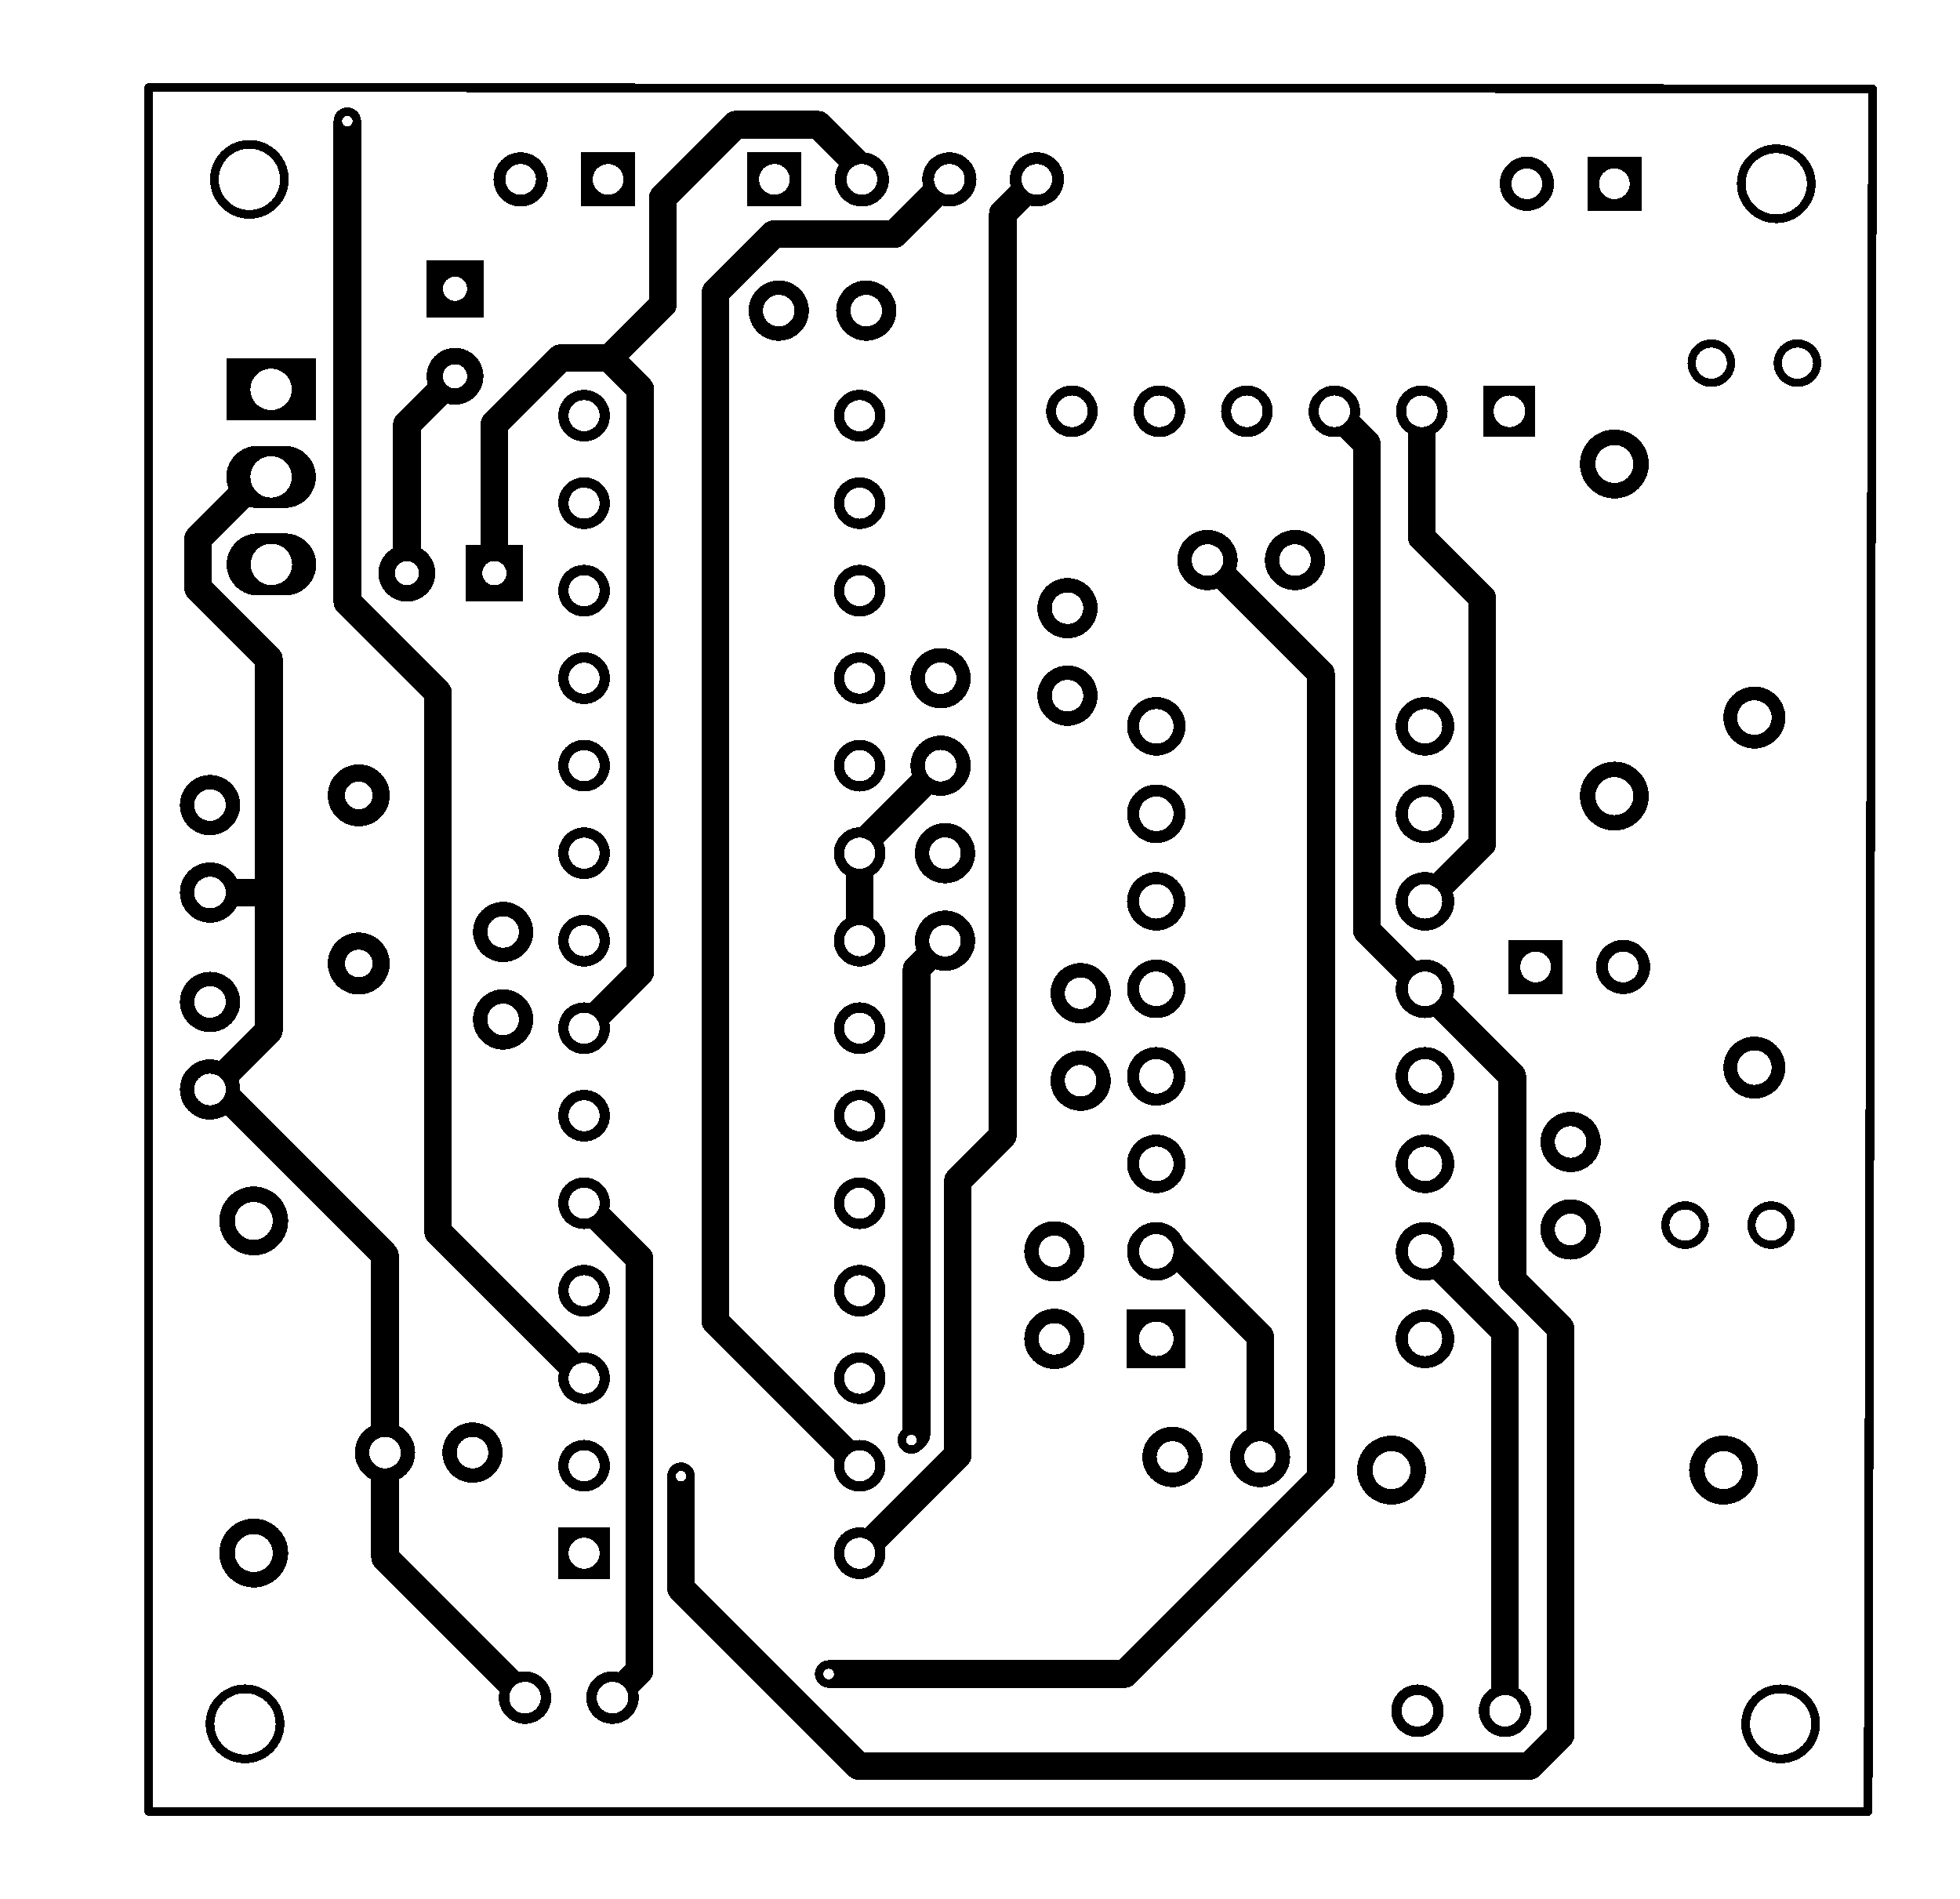 <svg xmlns="http://www.w3.org/2000/svg" xmlns:xlink="http://www.w3.org/1999/xlink" width="56.896mm" height="55.118mm" viewBox="4010 3176 224 217"><title></title><style type="text/css">
*[layerid="1"] {stroke:#000000;fill:#000000;}
*[layerid="2"] {stroke:#000000;fill:#000000;}
*[layerid="3"] {stroke:#000000;fill:#000000;}
*[layerid="4"] {stroke:#000000;fill:#000000;}
*[layerid="5"] {stroke:#000000;fill:#000000;}
*[layerid="6"] {stroke:#000000;fill:#000000;}
*[layerid="7"] {stroke:#000000;fill:#000000;}
*[layerid="8"] {stroke:#000000;fill:#000000;}
*[layerid="9"] {stroke:#000000;fill:#000000;}
*[layerid="10"] {stroke:#000000;fill:#000000;}
*[layerid="11"] {stroke:#000000;fill:#000000;}
*[layerid="12"] {stroke:#000000;fill:#000000;}
*[layerid="13"] {stroke:#000000;fill:#000000;}
*[layerid="14"] {stroke:#000000;fill:#000000;}
*[layerid="15"] {stroke:#000000;fill:#000000;}
*[layerid="19"] {stroke:#000000;fill:#000000;}
*[layerid="21"] {stroke:#000000;fill:#000000;}
*[layerid="22"] {stroke:#000000;fill:#000000;}
*[layerid="23"] {stroke:#000000;fill:#000000;}
*[layerid="24"] {stroke:#000000;fill:#000000;}
*[layerid="25"] {stroke:#000000;fill:#000000;}
*[layerid="26"] {stroke:#000000;fill:#000000;}
*[layerid="27"] {stroke:#000000;fill:#000000;}
*[layerid="28"] {stroke:#000000;fill:#000000;}
*[layerid="29"] {stroke:#000000;fill:#000000;}
*[layerid="30"] {stroke:#000000;fill:#000000;}
*[layerid="31"] {stroke:#000000;fill:#000000;}
*[layerid="32"] {stroke:#000000;fill:#000000;}
*[layerid="33"] {stroke:#000000;fill:#000000;}
*[layerid="34"] {stroke:#000000;fill:#000000;}
*[layerid="35"] {stroke:#000000;fill:#000000;}
*[layerid="36"] {stroke:#000000;fill:#000000;}
*[layerid="37"] {stroke:#000000;fill:#000000;}
*[layerid="38"] {stroke:#000000;fill:#000000;}
*[layerid="39"] {stroke:#000000;fill:#000000;}
*[layerid="40"] {stroke:#000000;fill:#000000;}
*[layerid="41"] {stroke:#000000;fill:#000000;}
*[layerid="42"] {stroke:#000000;fill:#000000;}
*[layerid="43"] {stroke:#000000;fill:#000000;}
*[layerid="44"] {stroke:#000000;fill:#000000;}
*[layerid="45"] {stroke:#000000;fill:#000000;}
*[layerid="46"] {stroke:#000000;fill:#000000;}
*[layerid="47"] {stroke:#000000;fill:#000000;}
*[layerid="48"] {stroke:#000000;fill:#000000;}
*[layerid="49"] {stroke:#000000;fill:#000000;}
*[layerid="50"] {stroke:#000000;fill:#000000;}
*[layerid="51"] {stroke:#000000;fill:#000000;}
*[layerid="52"] {stroke:#000000;fill:#000000;}
*[layerid="99"] {stroke:#000000;fill:#000000;}
*[layerid="100"] {stroke:#000000;fill:#000000;}
*[layerid="101"] {stroke:#000000;fill:#000000;}
*[layerid="Hole"] {stroke:#000000;fill:#000000;}
*[layerid="DRCError"] {stroke:#000000;fill:#000000;}
*[fill="none"] {fill: none;}
*[stroke="none"] {stroke: none;}
path, polyline, polygon, line {stroke-linecap:round;}
g[c_partid="part_pad"][layerid="1"] ellipse:not([c_etype="pad_outer"]) {fill:#000000;}
g[c_partid="part_pad"][layerid="1"] polygon:not([c_etype="pad_outer"]) {fill:#000000;}
g[c_partid="part_pad"][layerid="1"] polyline:not([c_etype="pad_outer"]) {stroke:#000000;}
g[c_partid="part_pad"][layerid="2"] ellipse:not([c_etype="pad_outer"]) {fill:#000000;}
g[c_partid="part_pad"][layerid="2"] polygon:not([c_etype="pad_outer"]) {fill:#000000;}
g[c_partid="part_pad"][layerid="2"] polyline:not([c_etype="pad_outer"]) {stroke:#000000;}
g[c_partid="part_pad"][layerid="11"] ellipse:not([c_etype="pad_outer"]) {fill:#000000;}
g[c_partid="part_pad"][layerid="11"] polygon:not([c_etype="pad_outer"]) {fill:#000000;}
g[c_partid="part_pad"][layerid="11"] polyline:not([c_etype="pad_outer"]) {stroke:#000000;}
g[c_partid="part_pad"][layerid="11"] circle {fill:#FFFFFF;}
g[c_partid="part_pad"][layerid="11"] > polyline:nth-of-type(2) {stroke:#FFFFFF;}
g[c_partid="part_pad"][layerid="11"][c_shape="ELLIPSE"]  polyline:nth-last-of-type(1) {stroke:#FFFFFF;}
g[c_partid="part_pad"][layerid="11"][c_shape="RECT"]  polyline:nth-last-of-type(1) {stroke:#FFFFFF;}
g[c_partid="part_pad"][layerid="11"][c_shape="POLYGON"]  polyline:nth-last-of-type(1) {stroke:#FFFFFF;}
g[c_partid="part_via"] > * + circle, #gCurParts g[c_partid="part_via"] > * + circle {fill:#FFFFFF;}
g[c_partid="part_pad"] > polygon[c_etype="pad_outer"], #gCurParts g[c_partid="part_pad"] > polygon[c_etype="pad_outer"] {stroke-linejoin: miter;stroke-miterlimit: 100;}
g[c_partid="part_hole"] > circle {fill: #FFFFFF;}path, polyline, polygon {stroke-linejoin:round;}
rect, circle, ellipse, polyline, line, polygon, path {shape-rendering:crispEdges;}
</style>
<rect x="4010" y="3176" width="224" height="217" fill="#FFFFFF" stroke="none"/><g transform="matrix(-1, 0, 0, 1, 8244, 0)"><polyline points="4187.5 3241.5 4187.5 3224.5 4182 3219" stroke-width="3.15"  stroke-linecap="round" fill="none" layerid="2" net="C1_2" id="gge87085" locked="0" /><polyline points="4167.248 3333.5 4183.925 3316.823 4183.925 3255.178 4194.305 3244.798 4194.305 3189.856" stroke-width="3.15"  stroke-linecap="round" fill="none" layerid="2" net="TTLTXD" id="gge86947" locked="0" /><polyline points="4164 3370 4160.896 3366.896 4160.896 3319.852 4167.248 3313.5" stroke-width="3.15"  stroke-linecap="round" fill="none" layerid="2" net="U1_5" id="gge87064" locked="0" /><polyline points="4062 3371.5 4062 3328.146 4071.146 3319" stroke-width="3.15"  stroke-linecap="round" fill="none" layerid="2" net="GND" id="gge87172" locked="0" /><polyline points="4126 3283.5 4129.258 3286.758 4129.258 3339.982 4129.838 3340.562" stroke-width="3.15"  stroke-linecap="round" fill="none" layerid="2" net="5VVCC" id="gge86962" locked="0" /><polyline points="4167.248 3293.5 4160.828 3287.08 4160.828 3220.477 4164.368 3216.937" stroke-width="3.15"  stroke-linecap="round" fill="none" layerid="2" net="5VVCC" id="gge86968" locked="0" /><polyline points="4164.368 3216.937 4169.97 3216.937 4177.5 3224.467 4177.5 3241.5" stroke-width="3.15"  stroke-linecap="round" fill="none" layerid="2" net="5VVCC" id="gge86965" locked="0" /><polyline points="4115.5 3196.5 4119.397 3200.397 4119.397 3305.786 4124.526 3310.915 4124.526 3342.274 4135.752 3353.5" stroke-width="3.15"  stroke-linecap="round" fill="none" layerid="2" net="U1_28" id="gge87091" locked="0" /><polyline points="4071.146 3289 4061.159 3298.987 4061.159 3322.295 4055.649 3327.805 4055.649 3374.29 4059.174 3377.815 4135.879 3377.815 4156.165 3357.529 4156.165 3344.697" stroke-width="3.15"  stroke-linecap="round" fill="none" layerid="2" net="TTLRXD" id="gge86935" locked="0" /><polyline points="4081.5 3223 4077.786 3226.714 4077.786 3282.36 4071.146 3289" stroke-width="3.15"  stroke-linecap="round" fill="none" layerid="2" net="TTLRXD" id="gge86938" locked="0" /><polyline points="4071.146 3279 4064.6 3272.454 4064.6 3244.333 4071.5 3237.433 4071.5 3223" stroke-width="3.15"  stroke-linecap="round" fill="none" layerid="2" net="TTLTXD" id="gge86950" locked="0" /><polyline points="4164.368 3216.937 4158.243 3210.812 4158.243 3198.56 4149.926 3190.243 4140.5 3190.243 4135.5 3195.243 4135.5 3196.5" stroke-width="3.15"  stroke-linecap="round" fill="none" layerid="2" net="5VVCC" id="gge86971" locked="0" /><polyline points="4126.5 3263.5 4135.324 3272.324 4135.752 3272.324" stroke-width="3.15"  stroke-linecap="round" fill="none" layerid="2" net="5VVCC" id="gge86977" locked="0" /><polyline points="4135.752 3272.324 4135.752 3273.5" stroke-width="3.15"  stroke-linecap="round" fill="none" layerid="2" net="5VVCC" id="gge86980" locked="0" /><polyline points="4135.752 3273.5 4135.752 3283.5" stroke-width="3.15"  stroke-linecap="round" fill="none" layerid="2" net="5VVCC" id="gge87001" locked="0" /><polyline points="4139.294 3367.3 4105.449 3367.3 4083.027 3344.878 4083.027 3252.973 4096 3240" stroke-width="3.15"  stroke-linecap="round" fill="none" layerid="2" net="U1_1" id="gge87016" locked="0" /><polyline points="4090 3342.5 4090 3328.682 4099.682 3319 4101.854 3319" stroke-width="3.15"  stroke-linecap="round" fill="none" layerid="2" net="U2_2" id="gge87067" locked="0" /><polyline points="4209.471 3299.97 4210 3300.5" stroke-width="3.15"  stroke-linecap="round" fill="none" layerid="2" net="GND" id="gge87145" locked="0" /><polyline points="4203.261 3278 4203.261 3293.761 4209.471 3299.97" stroke-width="3.15"  stroke-linecap="round" fill="none" layerid="2" net="GND" id="gge87148" locked="0" /><polyline points="4190 3342 4190 3319.441 4209.471 3299.97" stroke-width="3.15"  stroke-linecap="round" fill="none" layerid="2" net="GND" id="gge87151" locked="0" /><polyline points="4174 3370 4190 3354 4190 3342" stroke-width="3.15"  stroke-linecap="round" fill="none" layerid="2" net="GND" id="gge87154" locked="0" /><polyline points="4203.019 3230.499 4204.312 3230.499 4211.358 3237.545 4211.358 3243.224 4203.261 3251.321 4203.261 3278" stroke-width="3.15"  stroke-linecap="round" fill="none" layerid="2" net="GND" id="gge87157" locked="0" /><polyline points="4203.261 3278 4210 3278" stroke-width="3.15"  stroke-linecap="round" fill="none" layerid="2" net="GND" id="gge87160" locked="0" /><polyline points="4125.5 3196.5 4131.757 3202.757 4145.6 3202.757 4152.231 3209.388 4152.231 3327.021 4135.752 3343.5" stroke-width="3.15"  stroke-linecap="round" fill="none" layerid="2" net="U1_27" id="gge87088" locked="0" /></g><g transform="matrix(-1, 0, 0, 1, 8244, 0)"><g c_partid="part_pad" c_etype="pinpart" c_origin="4096,3240" layerid="11" number="1" net="U1_1" plated ="Y"  id="gge34846" locked="0" c_rotation="180" c_width="6.89" c_height="6.89" title="U1_1" c_shape="ELLIPSE" pasteexpansion="0" solderexpansion="0.4"><ellipse c_etype="pad_shell" cx="4096" cy="3240" rx="3.445" ry="3.445" layerid="11" stroke-width="0"/><circle c_etype="pad_hole" cx="4096" cy="3240" r="1.8" layerid="11" stroke-width="0"/></g><g c_partid="part_pad" c_etype="pinpart" c_origin="4086,3240" layerid="11" number="2" net="C14_2" plated ="Y"  id="gge34861" locked="0" c_rotation="180" c_width="6.89" c_height="6.89" title="C14_2" c_shape="ELLIPSE" pasteexpansion="0" solderexpansion="0.4"><ellipse c_etype="pad_shell" cx="4086" cy="3240" rx="3.445" ry="3.445" layerid="11" stroke-width="0"/><circle c_etype="pad_hole" cx="4086" cy="3240" r="1.8" layerid="11" stroke-width="0"/></g><g c_partid="part_pad" c_etype="pinpart" c_origin="4037.024,3344" layerid="11" number="2" net="R3_2" plated ="Y"  id="gge35056" locked="0" c_rotation="180" c_width="7.874" c_height="7.874" title="R3_2" c_shape="ELLIPSE" pasteexpansion="0" solderexpansion="0.4"><ellipse c_etype="pad_shell" cx="4037.024" cy="3344" rx="3.937" ry="3.937" layerid="11" stroke-width="0"/><polyline c_etype="pad_hole" points="4037.024 3344 4037.023 3344" layerid="11" stroke-width="4.33"></polyline></g><g c_partid="part_pad" c_etype="pinpart" c_origin="4074.976,3344" layerid="11" number="1" net="5VVCC" plated ="Y"  id="gge35071" locked="0" c_rotation="180" c_width="7.874" c_height="7.874" title="5VVCC" c_shape="ELLIPSE" pasteexpansion="0" solderexpansion="0.4"><ellipse c_etype="pad_shell" cx="4074.976" cy="3344" rx="3.937" ry="3.937" layerid="11" stroke-width="0"/><polyline c_etype="pad_hole" points="4074.977 3344 4074.976 3344" layerid="11" stroke-width="4.33"></polyline></g><g c_partid="part_pad" c_etype="pinpart" c_origin="4061.5,3223" layerid="11" number="1" net="GND" plated ="Y"  id="gge35116" locked="0" c_rotation="0" c_width="5.9" c_height="5.9" title="GND" c_shape="RECT" pasteexpansion="0" solderexpansion="0.4"><polygon  c_etype="pad_shell" points="4058.55 3220.05 4064.45 3220.05 4064.45 3225.95 4058.55 3225.95" layerid="11" stroke-width="0" /><circle c_etype="pad_hole" cx="4061.5" cy="3223" r="1.8" layerid="11" stroke-width="0"/></g><g c_partid="part_pad" c_etype="pinpart" c_origin="4071.5,3223" layerid="11" number="2" net="TTLTXD" plated ="Y"  id="gge35131" locked="0" c_rotation="0" c_width="5.9" c_height="5.9" title="TTLTXD" c_shape="ELLIPSE" pasteexpansion="0" solderexpansion="0.4"><ellipse c_etype="pad_shell" cx="4071.5" cy="3223" rx="2.95" ry="2.95" layerid="11" stroke-width="0"/><circle c_etype="pad_hole" cx="4071.5" cy="3223" r="1.8" layerid="11" stroke-width="0"/></g><g c_partid="part_pad" c_etype="pinpart" c_origin="4081.5,3223" layerid="11" number="3" net="TTLRXD" plated ="Y"  id="gge35146" locked="0" c_rotation="0" c_width="5.9" c_height="5.9" title="TTLRXD" c_shape="ELLIPSE" pasteexpansion="0" solderexpansion="0.4"><ellipse c_etype="pad_shell" cx="4081.5" cy="3223" rx="2.95" ry="2.95" layerid="11" stroke-width="0"/><circle c_etype="pad_hole" cx="4081.5" cy="3223" r="1.8" layerid="11" stroke-width="0"/></g><g c_partid="part_pad" c_etype="pinpart" c_origin="4091.5,3223" layerid="11" number="4" net="" plated ="Y"  id="gge35161" locked="0" c_rotation="0" c_width="5.9" c_height="5.9" title="" c_shape="ELLIPSE" pasteexpansion="0" solderexpansion="0.4"><ellipse c_etype="pad_shell" cx="4091.5" cy="3223" rx="2.95" ry="2.95" layerid="11" stroke-width="0"/><circle c_etype="pad_hole" cx="4091.5" cy="3223" r="1.8" layerid="11" stroke-width="0"/></g><g c_partid="part_pad" c_etype="pinpart" c_origin="4101.5,3223" layerid="11" number="5" net="C14_2" plated ="Y"  id="gge35176" locked="0" c_rotation="0" c_width="5.9" c_height="5.9" title="C14_2" c_shape="ELLIPSE" pasteexpansion="0" solderexpansion="0.4"><ellipse c_etype="pad_shell" cx="4101.5" cy="3223" rx="2.95" ry="2.95" layerid="11" stroke-width="0"/><circle c_etype="pad_hole" cx="4101.5" cy="3223" r="1.8" layerid="11" stroke-width="0"/></g><g c_partid="part_pad" c_etype="pinpart" c_origin="4111.5,3223" layerid="11" number="6" net="5VVCC" plated ="Y"  id="gge35191" locked="0" c_rotation="0" c_width="5.9" c_height="5.9" title="5VVCC" c_shape="ELLIPSE" pasteexpansion="0" solderexpansion="0.4"><ellipse c_etype="pad_shell" cx="4111.5" cy="3223" rx="2.95" ry="2.95" layerid="11" stroke-width="0"/><circle c_etype="pad_hole" cx="4111.5" cy="3223" r="1.8" layerid="11" stroke-width="0"/></g><g c_partid="part_pad" c_etype="pinpart" c_origin="4058.5,3286.5" layerid="11" number="1" net="RS232TX" plated ="Y"  id="gge35227" locked="0" c_rotation="90" c_width="6.2" c_height="6.2" title="RS232TX" c_shape="RECT" pasteexpansion="0" solderexpansion="0.2"><polygon  c_etype="pad_shell" points="4055.4 3289.6 4055.4 3283.4 4061.6 3283.4 4061.6 3289.6" layerid="11" stroke-width="0" /><circle c_etype="pad_hole" cx="4058.5" cy="3286.5" r="1.75" layerid="11" stroke-width="0"/></g><g c_partid="part_pad" c_etype="pinpart" c_origin="4048.5,3286.5" layerid="11" number="2" net="D2_1" plated ="Y"  id="gge35242" locked="0" c_rotation="90" c_width="6.2" c_height="6.2" title="D2_1" c_shape="ELLIPSE" pasteexpansion="0" solderexpansion="0.2"><ellipse c_etype="pad_shell" cx="4048.5" cy="3286.5" rx="3.1" ry="3.1" layerid="11" stroke-width="0"/><circle c_etype="pad_hole" cx="4048.5" cy="3286.5" r="1.75" layerid="11" stroke-width="0"/></g><g c_partid="part_pad" c_etype="pinpart" c_origin="4049.5,3229.024" layerid="11" number="2" net="GND" plated ="Y"  id="gge35275" locked="0" c_rotation="90" c_width="7.874" c_height="7.874" title="GND" c_shape="ELLIPSE" pasteexpansion="0" solderexpansion="0.4"><ellipse c_etype="pad_shell" cx="4049.5" cy="3229.024" rx="3.937" ry="3.937" layerid="11" stroke-width="0"/><polyline c_etype="pad_hole" points="4049.5 3229.024 4049.5 3229.023" layerid="11" stroke-width="4.33"></polyline></g><g c_partid="part_pad" c_etype="pinpart" c_origin="4049.5,3266.976" layerid="11" number="1" net="R2_1" plated ="Y"  id="gge35290" locked="0" c_rotation="90" c_width="7.874" c_height="7.874" title="R2_1" c_shape="ELLIPSE" pasteexpansion="0" solderexpansion="0.4"><ellipse c_etype="pad_shell" cx="4049.5" cy="3266.976" rx="3.937" ry="3.937" layerid="11" stroke-width="0"/><polyline c_etype="pad_hole" points="4049.5 3266.977 4049.5 3266.976" layerid="11" stroke-width="4.33"></polyline></g><g c_partid="part_pad" c_etype="pinpart" c_origin="4031.579,3316" layerid="11" number="1" net="GND" plated ="Y"  id="gge35548" locked="0" c_rotation="0" c_width="5.433" c_height="5.433" title="GND" c_shape="ELLIPSE" pasteexpansion="0" solderexpansion="0.4"><ellipse c_etype="pad_shell" cx="4031.579" cy="3316" rx="2.717" ry="2.717" layerid="11" stroke-width="0"/><polyline c_etype="pad_hole" points="4031.569 3316 4031.589 3316" layerid="11" stroke-width="3.543"></polyline></g><g c_partid="part_pad" c_etype="pinpart" c_origin="4041.421,3316" layerid="11" number="2" net="R3_2" plated ="Y"  id="gge35563" locked="0" c_rotation="0" c_width="5.433" c_height="5.433" title="R3_2" c_shape="ELLIPSE" pasteexpansion="0" solderexpansion="0.4"><ellipse c_etype="pad_shell" cx="4041.421" cy="3316" rx="2.717" ry="2.717" layerid="11" stroke-width="0"/><polyline c_etype="pad_hole" points="4041.411 3316 4041.431 3316" layerid="11" stroke-width="3.543"></polyline></g><g c_partid="part_pad" c_etype="pinpart" c_origin="4028.579,3217.5" layerid="11" number="1" net="R2_1" plated ="Y"  id="gge35608" locked="0" c_rotation="0" c_width="5.433" c_height="5.433" title="R2_1" c_shape="ELLIPSE" pasteexpansion="0" solderexpansion="0.4"><ellipse c_etype="pad_shell" cx="4028.579" cy="3217.5" rx="2.717" ry="2.717" layerid="11" stroke-width="0"/><polyline c_etype="pad_hole" points="4028.569 3217.5 4028.589 3217.5" layerid="11" stroke-width="3.543"></polyline></g><g c_partid="part_pad" c_etype="pinpart" c_origin="4038.421,3217.5" layerid="11" number="2" net="RS232TX" plated ="Y"  id="gge35623" locked="0" c_rotation="0" c_width="5.433" c_height="5.433" title="RS232TX" c_shape="ELLIPSE" pasteexpansion="0" solderexpansion="0.4"><ellipse c_etype="pad_shell" cx="4038.421" cy="3217.5" rx="2.717" ry="2.717" layerid="11" stroke-width="0"/><polyline c_etype="pad_hole" points="4038.411 3217.5 4038.431 3217.5" layerid="11" stroke-width="3.543"></polyline></g><g c_partid="part_pad" c_etype="pinpart" c_origin="4182,3209" layerid="11" number="1" net="VCC" plated ="Y"  id="gge25994" locked="0" c_rotation="90" c_width="6.5" c_height="6.5" title="VCC" c_shape="RECT" pasteexpansion="0" solderexpansion="0.4"><polygon  c_etype="pad_shell" points="4178.75 3212.25 4178.75 3205.75 4185.25 3205.75 4185.25 3212.25" layerid="11" stroke-width="0" /><circle c_etype="pad_hole" cx="4182" cy="3209" r="1.38" layerid="11" stroke-width="0"/></g><g c_partid="part_pad" c_etype="pinpart" c_origin="4182,3219" layerid="11" number="2" net="C1_2" plated ="Y"  id="gge26009" locked="0" c_rotation="90" c_width="6.5" c_height="6.5" title="C1_2" c_shape="ELLIPSE" pasteexpansion="0" solderexpansion="0.4"><ellipse c_etype="pad_shell" cx="4182" cy="3219" rx="3.25" ry="3.25" layerid="11" stroke-width="0"/><circle c_etype="pad_hole" cx="4182" cy="3219" r="1.38" layerid="11" stroke-width="0"/></g><g c_partid="part_pad" c_etype="pinpart" c_origin="4177.5,3241.5" layerid="11" number="1" net="5VVCC" plated ="Y"  id="gge26048" locked="0" c_rotation="180" c_width="6.5" c_height="6.5" title="5VVCC" c_shape="RECT" pasteexpansion="0" solderexpansion="0.4"><polygon  c_etype="pad_shell" points="4180.75 3244.75 4174.25 3244.75 4174.25 3238.25 4180.75 3238.25" layerid="11" stroke-width="0" /><circle c_etype="pad_hole" cx="4177.5" cy="3241.5" r="1.38" layerid="11" stroke-width="0"/></g><g c_partid="part_pad" c_etype="pinpart" c_origin="4187.5,3241.5" layerid="11" number="2" net="C1_2" plated ="Y"  id="gge26063" locked="0" c_rotation="180" c_width="6.5" c_height="6.5" title="C1_2" c_shape="ELLIPSE" pasteexpansion="0" solderexpansion="0.4"><ellipse c_etype="pad_shell" cx="4187.5" cy="3241.5" rx="3.25" ry="3.25" layerid="11" stroke-width="0"/><circle c_etype="pad_hole" cx="4187.5" cy="3241.5" r="1.38" layerid="11" stroke-width="0"/></g><g c_partid="part_pad" c_etype="pinpart" c_origin="4126,3273.5" layerid="11" number="1" net="GND" plated ="Y"  id="gge26108" locked="0" c_rotation="270" c_width="6.89" c_height="6.89" title="GND" c_shape="ELLIPSE" pasteexpansion="0" solderexpansion="0.4"><ellipse c_etype="pad_shell" cx="4126" cy="3273.5" rx="3.445" ry="3.445" layerid="11" stroke-width="0"/><circle c_etype="pad_hole" cx="4126" cy="3273.5" r="1.8" layerid="11" stroke-width="0"/></g><g c_partid="part_pad" c_etype="pinpart" c_origin="4126,3283.5" layerid="11" number="2" net="5VVCC" plated ="Y"  id="gge26123" locked="0" c_rotation="270" c_width="6.89" c_height="6.89" title="5VVCC" c_shape="ELLIPSE" pasteexpansion="0" solderexpansion="0.4"><ellipse c_etype="pad_shell" cx="4126" cy="3283.5" rx="3.445" ry="3.445" layerid="11" stroke-width="0"/><circle c_etype="pad_hole" cx="4126" cy="3283.5" r="1.8" layerid="11" stroke-width="0"/></g><g c_partid="part_pad" c_etype="pinpart" c_origin="4135,3211.5" layerid="11" number="1" net="5VVCC" plated ="Y"  id="gge26168" locked="0" c_rotation="0" c_width="6.89" c_height="6.89" title="5VVCC" c_shape="ELLIPSE" pasteexpansion="0" solderexpansion="0.4"><ellipse c_etype="pad_shell" cx="4135" cy="3211.5" rx="3.445" ry="3.445" layerid="11" stroke-width="0"/><circle c_etype="pad_hole" cx="4135" cy="3211.5" r="1.8" layerid="11" stroke-width="0"/></g><g c_partid="part_pad" c_etype="pinpart" c_origin="4145,3211.5" layerid="11" number="2" net="GND" plated ="Y"  id="gge26183" locked="0" c_rotation="0" c_width="6.89" c_height="6.89" title="GND" c_shape="ELLIPSE" pasteexpansion="0" solderexpansion="0.4"><ellipse c_etype="pad_shell" cx="4145" cy="3211.5" rx="3.445" ry="3.445" layerid="11" stroke-width="0"/><circle c_etype="pad_hole" cx="4145" cy="3211.5" r="1.8" layerid="11" stroke-width="0"/></g><g c_partid="part_pad" c_etype="pinpart" c_origin="4176.5,3282.5" layerid="11" number="1" net="GND" plated ="Y"  id="gge26228" locked="0" c_rotation="270" c_width="6.89" c_height="6.89" title="GND" c_shape="ELLIPSE" pasteexpansion="0" solderexpansion="0.4"><ellipse c_etype="pad_shell" cx="4176.5" cy="3282.5" rx="3.445" ry="3.445" layerid="11" stroke-width="0"/><circle c_etype="pad_hole" cx="4176.5" cy="3282.5" r="1.8" layerid="11" stroke-width="0"/></g><g c_partid="part_pad" c_etype="pinpart" c_origin="4176.5,3292.5" layerid="11" number="2" net="5VVCC" plated ="Y"  id="gge26243" locked="0" c_rotation="270" c_width="6.89" c_height="6.89" title="5VVCC" c_shape="ELLIPSE" pasteexpansion="0" solderexpansion="0.4"><ellipse c_etype="pad_shell" cx="4176.5" cy="3292.5" rx="3.445" ry="3.445" layerid="11" stroke-width="0"/><circle c_etype="pad_hole" cx="4176.5" cy="3292.5" r="1.8" layerid="11" stroke-width="0"/></g><g c_partid="part_pad" c_etype="pinpart" c_origin="4054.5,3306.5" layerid="11" number="1" net="GND" plated ="Y"  id="gge26288" locked="0" c_rotation="270" c_width="6.89" c_height="6.89" title="GND" c_shape="ELLIPSE" pasteexpansion="0" solderexpansion="0.4"><ellipse c_etype="pad_shell" cx="4054.5" cy="3306.5" rx="3.445" ry="3.445" layerid="11" stroke-width="0"/><circle c_etype="pad_hole" cx="4054.5" cy="3306.5" r="1.8" layerid="11" stroke-width="0"/></g><g c_partid="part_pad" c_etype="pinpart" c_origin="4054.5,3316.5" layerid="11" number="2" net="5VVCC" plated ="Y"  id="gge26303" locked="0" c_rotation="270" c_width="6.89" c_height="6.89" title="5VVCC" c_shape="ELLIPSE" pasteexpansion="0" solderexpansion="0.4"><ellipse c_etype="pad_shell" cx="4054.5" cy="3316.5" rx="3.445" ry="3.445" layerid="11" stroke-width="0"/><circle c_etype="pad_hole" cx="4054.5" cy="3316.5" r="1.8" layerid="11" stroke-width="0"/></g><g c_partid="part_pad" c_etype="pinpart" c_origin="4210,3290.5" layerid="11" number="1" net="U1_9" plated ="Y"  id="gge26348" locked="0" c_rotation="270" c_width="6.89" c_height="6.89" title="U1_9" c_shape="ELLIPSE" pasteexpansion="0" solderexpansion="0.4"><ellipse c_etype="pad_shell" cx="4210" cy="3290.5" rx="3.445" ry="3.445" layerid="11" stroke-width="0"/><circle c_etype="pad_hole" cx="4210" cy="3290.5" r="1.8" layerid="11" stroke-width="0"/></g><g c_partid="part_pad" c_etype="pinpart" c_origin="4210,3300.5" layerid="11" number="2" net="GND" plated ="Y"  id="gge26363" locked="0" c_rotation="270" c_width="6.89" c_height="6.89" title="GND" c_shape="ELLIPSE" pasteexpansion="0" solderexpansion="0.4"><ellipse c_etype="pad_shell" cx="4210" cy="3300.5" rx="3.445" ry="3.445" layerid="11" stroke-width="0"/><circle c_etype="pad_hole" cx="4210" cy="3300.5" r="1.8" layerid="11" stroke-width="0"/></g><g c_partid="part_pad" c_etype="pinpart" c_origin="4126.5,3253.5" layerid="11" number="1" net="GND" plated ="Y"  id="gge26408" locked="0" c_rotation="270" c_width="6.89" c_height="6.89" title="GND" c_shape="ELLIPSE" pasteexpansion="0" solderexpansion="0.4"><ellipse c_etype="pad_shell" cx="4126.5" cy="3253.5" rx="3.445" ry="3.445" layerid="11" stroke-width="0"/><circle c_etype="pad_hole" cx="4126.5" cy="3253.5" r="1.8" layerid="11" stroke-width="0"/></g><g c_partid="part_pad" c_etype="pinpart" c_origin="4126.5,3263.5" layerid="11" number="2" net="5VVCC" plated ="Y"  id="gge26423" locked="0" c_rotation="270" c_width="6.89" c_height="6.89" title="5VVCC" c_shape="ELLIPSE" pasteexpansion="0" solderexpansion="0.4"><ellipse c_etype="pad_shell" cx="4126.5" cy="3263.5" rx="3.445" ry="3.445" layerid="11" stroke-width="0"/><circle c_etype="pad_hole" cx="4126.5" cy="3263.5" r="1.8" layerid="11" stroke-width="0"/></g><g c_partid="part_pad" c_etype="pinpart" c_origin="4180,3342" layerid="11" number="1" net="U1_1" plated ="Y"  id="gge26468" locked="0" c_rotation="0" c_width="6.89" c_height="6.89" title="U1_1" c_shape="ELLIPSE" pasteexpansion="0" solderexpansion="0.4"><ellipse c_etype="pad_shell" cx="4180" cy="3342" rx="3.445" ry="3.445" layerid="11" stroke-width="0"/><circle c_etype="pad_hole" cx="4180" cy="3342" r="1.8" layerid="11" stroke-width="0"/></g><g c_partid="part_pad" c_etype="pinpart" c_origin="4190,3342" layerid="11" number="2" net="GND" plated ="Y"  id="gge26483" locked="0" c_rotation="0" c_width="6.89" c_height="6.89" title="GND" c_shape="ELLIPSE" pasteexpansion="0" solderexpansion="0.4"><ellipse c_etype="pad_shell" cx="4190" cy="3342" rx="3.445" ry="3.445" layerid="11" stroke-width="0"/><circle c_etype="pad_hole" cx="4190" cy="3342" r="1.8" layerid="11" stroke-width="0"/></g><g c_partid="part_pad" c_etype="pinpart" c_origin="4113.5,3319" layerid="11" number="1" net="U2_3" plated ="Y"  id="gge26528" locked="0" c_rotation="270" c_width="6.89" c_height="6.89" title="U2_3" c_shape="ELLIPSE" pasteexpansion="0" solderexpansion="0.4"><ellipse c_etype="pad_shell" cx="4113.5" cy="3319" rx="3.445" ry="3.445" layerid="11" stroke-width="0"/><circle c_etype="pad_hole" cx="4113.5" cy="3319" r="1.8" layerid="11" stroke-width="0"/></g><g c_partid="part_pad" c_etype="pinpart" c_origin="4113.5,3329" layerid="11" number="2" net="U2_1" plated ="Y"  id="gge26543" locked="0" c_rotation="270" c_width="6.89" c_height="6.89" title="U2_1" c_shape="ELLIPSE" pasteexpansion="0" solderexpansion="0.4"><ellipse c_etype="pad_shell" cx="4113.5" cy="3329" rx="3.445" ry="3.445" layerid="11" stroke-width="0"/><circle c_etype="pad_hole" cx="4113.5" cy="3329" r="1.8" layerid="11" stroke-width="0"/></g><g c_partid="part_pad" c_etype="pinpart" c_origin="4210,3268" layerid="11" number="1" net="U1_10" plated ="Y"  id="gge26588" locked="0" c_rotation="270" c_width="6.89" c_height="6.89" title="U1_10" c_shape="ELLIPSE" pasteexpansion="0" solderexpansion="0.4"><ellipse c_etype="pad_shell" cx="4210" cy="3268" rx="3.445" ry="3.445" layerid="11" stroke-width="0"/><circle c_etype="pad_hole" cx="4210" cy="3268" r="1.8" layerid="11" stroke-width="0"/></g><g c_partid="part_pad" c_etype="pinpart" c_origin="4210,3278" layerid="11" number="2" net="GND" plated ="Y"  id="gge26603" locked="0" c_rotation="270" c_width="6.89" c_height="6.89" title="GND" c_shape="ELLIPSE" pasteexpansion="0" solderexpansion="0.4"><ellipse c_etype="pad_shell" cx="4210" cy="3278" rx="3.445" ry="3.445" layerid="11" stroke-width="0"/><circle c_etype="pad_hole" cx="4210" cy="3278" r="1.8" layerid="11" stroke-width="0"/></g><g c_partid="part_pad" c_etype="pinpart" c_origin="4033.5,3258" layerid="11" number="1" net="D2_1" plated ="Y"  id="gge26918" locked="0" c_rotation="270" c_width="7.087" c_height="7.087" title="D2_1" c_shape="ELLIPSE" pasteexpansion="0" solderexpansion="0.4"><ellipse c_etype="pad_shell" cx="4033.5" cy="3258" rx="3.543" ry="3.543" layerid="11" stroke-width="0"/><circle c_etype="pad_hole" cx="4033.5" cy="3258" r="1.968" layerid="11" stroke-width="0"/></g><g c_partid="part_pad" c_etype="pinpart" c_origin="4033.5,3298" layerid="11" number="2" net="RS232RX" plated ="Y"  id="gge26933" locked="0" c_rotation="270" c_width="7.087" c_height="7.087" title="RS232RX" c_shape="ELLIPSE" pasteexpansion="0" solderexpansion="0.4"><ellipse c_etype="pad_shell" cx="4033.5" cy="3298" rx="3.543" ry="3.543" layerid="11" stroke-width="0"/><circle c_etype="pad_hole" cx="4033.5" cy="3298" r="1.968" layerid="11" stroke-width="0"/></g><g c_partid="part_pad" c_etype="pinpart" c_origin="4205,3353.476" layerid="11" number="2" net="U1_1" plated ="Y"  id="gge27080" locked="0" c_rotation="270" c_width="7.874" c_height="7.874" title="U1_1" c_shape="ELLIPSE" pasteexpansion="0" solderexpansion="0.4"><ellipse c_etype="pad_shell" cx="4205" cy="3353.476" rx="3.937" ry="3.937" layerid="11" stroke-width="0"/><polyline c_etype="pad_hole" points="4205 3353.476 4205 3353.477" layerid="11" stroke-width="4.33"></polyline></g><g c_partid="part_pad" c_etype="pinpart" c_origin="4205,3315.524" layerid="11" number="1" net="5VVCC" plated ="Y"  id="gge27095" locked="0" c_rotation="270" c_width="7.874" c_height="7.874" title="5VVCC" c_shape="ELLIPSE" pasteexpansion="0" solderexpansion="0.4"><ellipse c_etype="pad_shell" cx="4205" cy="3315.524" rx="3.937" ry="3.937" layerid="11" stroke-width="0"/><polyline c_etype="pad_hole" points="4205 3315.523 4205 3315.524" layerid="11" stroke-width="4.33"></polyline></g><g c_partid="part_pad" c_etype="pinpart" c_origin="4167.248,3353.5" layerid="11" number="1" net="U1_1" plated ="Y"  id="gge27656" locked="0" c_rotation="180" c_width="5.905" c_height="5.905" title="U1_1" c_shape="RECT" pasteexpansion="0" solderexpansion="0.2"><polygon  c_etype="pad_shell" points="4170.201 3356.453 4164.295 3356.453 4164.295 3350.547 4170.201 3350.547" layerid="11" stroke-width="0" /><circle c_etype="pad_hole" cx="4167.248" cy="3353.5" r="1.772" layerid="11" stroke-width="0"/></g><g c_partid="part_pad" c_etype="pinpart" c_origin="4167.248,3343.5" layerid="11" number="2" net="TTLRXD" plated ="Y"  id="gge27671" locked="0" c_rotation="180" c_width="5.905" c_height="5.905" title="TTLRXD" c_shape="ELLIPSE" pasteexpansion="0" solderexpansion="0.2"><ellipse c_etype="pad_shell" cx="4167.248" cy="3343.5" rx="2.953" ry="2.953" layerid="11" stroke-width="0"/><circle c_etype="pad_hole" cx="4167.248" cy="3343.5" r="1.772" layerid="11" stroke-width="0"/></g><g c_partid="part_pad" c_etype="pinpart" c_origin="4167.248,3333.5" layerid="11" number="3" net="TTLTXD" plated ="Y"  id="gge27686" locked="0" c_rotation="180" c_width="5.905" c_height="5.905" title="TTLTXD" c_shape="ELLIPSE" pasteexpansion="0" solderexpansion="0.2"><ellipse c_etype="pad_shell" cx="4167.248" cy="3333.5" rx="2.953" ry="2.953" layerid="11" stroke-width="0"/><circle c_etype="pad_hole" cx="4167.248" cy="3333.5" r="1.772" layerid="11" stroke-width="0"/></g><g c_partid="part_pad" c_etype="pinpart" c_origin="4167.248,3323.5" layerid="11" number="4" net="U1_4" plated ="Y"  id="gge27701" locked="0" c_rotation="180" c_width="5.905" c_height="5.905" title="U1_4" c_shape="ELLIPSE" pasteexpansion="0" solderexpansion="0.2"><ellipse c_etype="pad_shell" cx="4167.248" cy="3323.5" rx="2.953" ry="2.953" layerid="11" stroke-width="0"/><circle c_etype="pad_hole" cx="4167.248" cy="3323.5" r="1.772" layerid="11" stroke-width="0"/></g><g c_partid="part_pad" c_etype="pinpart" c_origin="4167.248,3313.5" layerid="11" number="5" net="U1_5" plated ="Y"  id="gge27716" locked="0" c_rotation="180" c_width="5.905" c_height="5.905" title="U1_5" c_shape="ELLIPSE" pasteexpansion="0" solderexpansion="0.2"><ellipse c_etype="pad_shell" cx="4167.248" cy="3313.5" rx="2.953" ry="2.953" layerid="11" stroke-width="0"/><circle c_etype="pad_hole" cx="4167.248" cy="3313.5" r="1.772" layerid="11" stroke-width="0"/></g><g c_partid="part_pad" c_etype="pinpart" c_origin="4167.248,3303.5" layerid="11" number="6" net="" plated ="Y"  id="gge27731" locked="0" c_rotation="180" c_width="5.905" c_height="5.905" title="" c_shape="ELLIPSE" pasteexpansion="0" solderexpansion="0.2"><ellipse c_etype="pad_shell" cx="4167.248" cy="3303.5" rx="2.953" ry="2.953" layerid="11" stroke-width="0"/><circle c_etype="pad_hole" cx="4167.248" cy="3303.5" r="1.772" layerid="11" stroke-width="0"/></g><g c_partid="part_pad" c_etype="pinpart" c_origin="4167.248,3293.5" layerid="11" number="7" net="5VVCC" plated ="Y"  id="gge27746" locked="0" c_rotation="180" c_width="5.905" c_height="5.905" title="5VVCC" c_shape="ELLIPSE" pasteexpansion="0" solderexpansion="0.2"><ellipse c_etype="pad_shell" cx="4167.248" cy="3293.5" rx="2.953" ry="2.953" layerid="11" stroke-width="0"/><circle c_etype="pad_hole" cx="4167.248" cy="3293.5" r="1.772" layerid="11" stroke-width="0"/></g><g c_partid="part_pad" c_etype="pinpart" c_origin="4167.248,3283.5" layerid="11" number="8" net="GND" plated ="Y"  id="gge27761" locked="0" c_rotation="180" c_width="5.905" c_height="5.905" title="GND" c_shape="ELLIPSE" pasteexpansion="0" solderexpansion="0.2"><ellipse c_etype="pad_shell" cx="4167.248" cy="3283.5" rx="2.953" ry="2.953" layerid="11" stroke-width="0"/><circle c_etype="pad_hole" cx="4167.248" cy="3283.5" r="1.772" layerid="11" stroke-width="0"/></g><g c_partid="part_pad" c_etype="pinpart" c_origin="4167.248,3273.5" layerid="11" number="9" net="U1_9" plated ="Y"  id="gge27776" locked="0" c_rotation="180" c_width="5.905" c_height="5.905" title="U1_9" c_shape="ELLIPSE" pasteexpansion="0" solderexpansion="0.2"><ellipse c_etype="pad_shell" cx="4167.248" cy="3273.5" rx="2.953" ry="2.953" layerid="11" stroke-width="0"/><circle c_etype="pad_hole" cx="4167.248" cy="3273.5" r="1.772" layerid="11" stroke-width="0"/></g><g c_partid="part_pad" c_etype="pinpart" c_origin="4167.248,3263.5" layerid="11" number="10" net="U1_10" plated ="Y"  id="gge27791" locked="0" c_rotation="180" c_width="5.905" c_height="5.905" title="U1_10" c_shape="ELLIPSE" pasteexpansion="0" solderexpansion="0.2"><ellipse c_etype="pad_shell" cx="4167.248" cy="3263.5" rx="2.953" ry="2.953" layerid="11" stroke-width="0"/><circle c_etype="pad_hole" cx="4167.248" cy="3263.5" r="1.772" layerid="11" stroke-width="0"/></g><g c_partid="part_pad" c_etype="pinpart" c_origin="4167.248,3253.5" layerid="11" number="11" net="" plated ="Y"  id="gge27806" locked="0" c_rotation="180" c_width="5.905" c_height="5.905" title="" c_shape="ELLIPSE" pasteexpansion="0" solderexpansion="0.2"><ellipse c_etype="pad_shell" cx="4167.248" cy="3253.5" rx="2.953" ry="2.953" layerid="11" stroke-width="0"/><circle c_etype="pad_hole" cx="4167.248" cy="3253.5" r="1.772" layerid="11" stroke-width="0"/></g><g c_partid="part_pad" c_etype="pinpart" c_origin="4167.248,3243.5" layerid="11" number="12" net="" plated ="Y"  id="gge27821" locked="0" c_rotation="180" c_width="5.905" c_height="5.905" title="" c_shape="ELLIPSE" pasteexpansion="0" solderexpansion="0.2"><ellipse c_etype="pad_shell" cx="4167.248" cy="3243.5" rx="2.953" ry="2.953" layerid="11" stroke-width="0"/><circle c_etype="pad_hole" cx="4167.248" cy="3243.5" r="1.772" layerid="11" stroke-width="0"/></g><g c_partid="part_pad" c_etype="pinpart" c_origin="4167.248,3233.5" layerid="11" number="13" net="" plated ="Y"  id="gge27836" locked="0" c_rotation="180" c_width="5.905" c_height="5.905" title="" c_shape="ELLIPSE" pasteexpansion="0" solderexpansion="0.2"><ellipse c_etype="pad_shell" cx="4167.248" cy="3233.5" rx="2.953" ry="2.953" layerid="11" stroke-width="0"/><circle c_etype="pad_hole" cx="4167.248" cy="3233.5" r="1.772" layerid="11" stroke-width="0"/></g><g c_partid="part_pad" c_etype="pinpart" c_origin="4167.248,3223.5" layerid="11" number="14" net="" plated ="Y"  id="gge27851" locked="0" c_rotation="180" c_width="5.905" c_height="5.905" title="" c_shape="ELLIPSE" pasteexpansion="0" solderexpansion="0.2"><ellipse c_etype="pad_shell" cx="4167.248" cy="3223.5" rx="2.953" ry="2.953" layerid="11" stroke-width="0"/><circle c_etype="pad_hole" cx="4167.248" cy="3223.5" r="1.772" layerid="11" stroke-width="0"/></g><g c_partid="part_pad" c_etype="pinpart" c_origin="4135.752,3353.5" layerid="11" number="28" net="U1_28" plated ="Y"  id="gge27866" locked="0" c_rotation="180" c_width="5.905" c_height="5.905" title="U1_28" c_shape="ELLIPSE" pasteexpansion="0" solderexpansion="0.2"><ellipse c_etype="pad_shell" cx="4135.752" cy="3353.5" rx="2.953" ry="2.953" layerid="11" stroke-width="0"/><circle c_etype="pad_hole" cx="4135.752" cy="3353.5" r="1.772" layerid="11" stroke-width="0"/></g><g c_partid="part_pad" c_etype="pinpart" c_origin="4135.752,3343.5" layerid="11" number="27" net="U1_27" plated ="Y"  id="gge27881" locked="0" c_rotation="180" c_width="5.905" c_height="5.905" title="U1_27" c_shape="ELLIPSE" pasteexpansion="0" solderexpansion="0.2"><ellipse c_etype="pad_shell" cx="4135.752" cy="3343.5" rx="2.953" ry="2.953" layerid="11" stroke-width="0"/><circle c_etype="pad_hole" cx="4135.752" cy="3343.5" r="1.772" layerid="11" stroke-width="0"/></g><g c_partid="part_pad" c_etype="pinpart" c_origin="4135.752,3333.5" layerid="11" number="26" net="" plated ="Y"  id="gge27896" locked="0" c_rotation="180" c_width="5.905" c_height="5.905" title="" c_shape="ELLIPSE" pasteexpansion="0" solderexpansion="0.2"><ellipse c_etype="pad_shell" cx="4135.752" cy="3333.5" rx="2.953" ry="2.953" layerid="11" stroke-width="0"/><circle c_etype="pad_hole" cx="4135.752" cy="3333.5" r="1.772" layerid="11" stroke-width="0"/></g><g c_partid="part_pad" c_etype="pinpart" c_origin="4135.752,3323.5" layerid="11" number="25" net="" plated ="Y"  id="gge27911" locked="0" c_rotation="180" c_width="5.905" c_height="5.905" title="" c_shape="ELLIPSE" pasteexpansion="0" solderexpansion="0.2"><ellipse c_etype="pad_shell" cx="4135.752" cy="3323.5" rx="2.953" ry="2.953" layerid="11" stroke-width="0"/><circle c_etype="pad_hole" cx="4135.752" cy="3323.5" r="1.772" layerid="11" stroke-width="0"/></g><g c_partid="part_pad" c_etype="pinpart" c_origin="4135.752,3313.5" layerid="11" number="24" net="" plated ="Y"  id="gge27926" locked="0" c_rotation="180" c_width="5.905" c_height="5.905" title="" c_shape="ELLIPSE" pasteexpansion="0" solderexpansion="0.2"><ellipse c_etype="pad_shell" cx="4135.752" cy="3313.5" rx="2.953" ry="2.953" layerid="11" stroke-width="0"/><circle c_etype="pad_hole" cx="4135.752" cy="3313.5" r="1.772" layerid="11" stroke-width="0"/></g><g c_partid="part_pad" c_etype="pinpart" c_origin="4135.752,3303.5" layerid="11" number="23" net="" plated ="Y"  id="gge27941" locked="0" c_rotation="180" c_width="5.905" c_height="5.905" title="" c_shape="ELLIPSE" pasteexpansion="0" solderexpansion="0.2"><ellipse c_etype="pad_shell" cx="4135.752" cy="3303.5" rx="2.953" ry="2.953" layerid="11" stroke-width="0"/><circle c_etype="pad_hole" cx="4135.752" cy="3303.5" r="1.772" layerid="11" stroke-width="0"/></g><g c_partid="part_pad" c_etype="pinpart" c_origin="4135.752,3293.5" layerid="11" number="22" net="GND" plated ="Y"  id="gge27956" locked="0" c_rotation="180" c_width="5.905" c_height="5.905" title="GND" c_shape="ELLIPSE" pasteexpansion="0" solderexpansion="0.2"><ellipse c_etype="pad_shell" cx="4135.752" cy="3293.5" rx="2.953" ry="2.953" layerid="11" stroke-width="0"/><circle c_etype="pad_hole" cx="4135.752" cy="3293.5" r="1.772" layerid="11" stroke-width="0"/></g><g c_partid="part_pad" c_etype="pinpart" c_origin="4135.752,3283.5" layerid="11" number="21" net="5VVCC" plated ="Y"  id="gge27971" locked="0" c_rotation="180" c_width="5.905" c_height="5.905" title="5VVCC" c_shape="ELLIPSE" pasteexpansion="0" solderexpansion="0.2"><ellipse c_etype="pad_shell" cx="4135.752" cy="3283.5" rx="2.953" ry="2.953" layerid="11" stroke-width="0"/><circle c_etype="pad_hole" cx="4135.752" cy="3283.5" r="1.772" layerid="11" stroke-width="0"/></g><g c_partid="part_pad" c_etype="pinpart" c_origin="4135.752,3273.5" layerid="11" number="20" net="5VVCC" plated ="Y"  id="gge27986" locked="0" c_rotation="180" c_width="5.905" c_height="5.905" title="5VVCC" c_shape="ELLIPSE" pasteexpansion="0" solderexpansion="0.2"><ellipse c_etype="pad_shell" cx="4135.752" cy="3273.5" rx="2.953" ry="2.953" layerid="11" stroke-width="0"/><circle c_etype="pad_hole" cx="4135.752" cy="3273.5" r="1.772" layerid="11" stroke-width="0"/></g><g c_partid="part_pad" c_etype="pinpart" c_origin="4135.752,3263.5" layerid="11" number="19" net="" plated ="Y"  id="gge28001" locked="0" c_rotation="180" c_width="5.905" c_height="5.905" title="" c_shape="ELLIPSE" pasteexpansion="0" solderexpansion="0.2"><ellipse c_etype="pad_shell" cx="4135.752" cy="3263.5" rx="2.953" ry="2.953" layerid="11" stroke-width="0"/><circle c_etype="pad_hole" cx="4135.752" cy="3263.5" r="1.772" layerid="11" stroke-width="0"/></g><g c_partid="part_pad" c_etype="pinpart" c_origin="4135.752,3253.5" layerid="11" number="18" net="" plated ="Y"  id="gge28016" locked="0" c_rotation="180" c_width="5.905" c_height="5.905" title="" c_shape="ELLIPSE" pasteexpansion="0" solderexpansion="0.2"><ellipse c_etype="pad_shell" cx="4135.752" cy="3253.5" rx="2.953" ry="2.953" layerid="11" stroke-width="0"/><circle c_etype="pad_hole" cx="4135.752" cy="3253.5" r="1.772" layerid="11" stroke-width="0"/></g><g c_partid="part_pad" c_etype="pinpart" c_origin="4135.752,3243.5" layerid="11" number="17" net="" plated ="Y"  id="gge28031" locked="0" c_rotation="180" c_width="5.905" c_height="5.905" title="" c_shape="ELLIPSE" pasteexpansion="0" solderexpansion="0.2"><ellipse c_etype="pad_shell" cx="4135.752" cy="3243.5" rx="2.953" ry="2.953" layerid="11" stroke-width="0"/><circle c_etype="pad_hole" cx="4135.752" cy="3243.5" r="1.772" layerid="11" stroke-width="0"/></g><g c_partid="part_pad" c_etype="pinpart" c_origin="4135.752,3233.5" layerid="11" number="16" net="" plated ="Y"  id="gge28046" locked="0" c_rotation="180" c_width="5.905" c_height="5.905" title="" c_shape="ELLIPSE" pasteexpansion="0" solderexpansion="0.2"><ellipse c_etype="pad_shell" cx="4135.752" cy="3233.5" rx="2.953" ry="2.953" layerid="11" stroke-width="0"/><circle c_etype="pad_hole" cx="4135.752" cy="3233.5" r="1.772" layerid="11" stroke-width="0"/></g><g c_partid="part_pad" c_etype="pinpart" c_origin="4135.752,3223.5" layerid="11" number="15" net="" plated ="Y"  id="gge28061" locked="0" c_rotation="180" c_width="5.905" c_height="5.905" title="" c_shape="ELLIPSE" pasteexpansion="0" solderexpansion="0.2"><ellipse c_etype="pad_shell" cx="4135.752" cy="3223.5" rx="2.953" ry="2.953" layerid="11" stroke-width="0"/><circle c_etype="pad_hole" cx="4135.752" cy="3223.5" r="1.772" layerid="11" stroke-width="0"/></g><g c_partid="part_pad" c_etype="pinpart" c_origin="4101.854,3329" layerid="11" number="1" net="U2_1" plated ="Y"  id="gge28226" locked="0" c_rotation="180" c_width="6.693" c_height="6.693" title="U2_1" c_shape="RECT" pasteexpansion="0" solderexpansion="0.2"><polygon  c_etype="pad_shell" points="4105.201 3332.346 4098.508 3332.346 4098.508 3325.653 4105.201 3325.653" layerid="11" stroke-width="0" /><circle c_etype="pad_hole" cx="4101.854" cy="3329" r="1.968" layerid="11" stroke-width="0"/></g><g c_partid="part_pad" c_etype="pinpart" c_origin="4101.854,3319" layerid="11" number="2" net="U2_2" plated ="Y"  id="gge28241" locked="0" c_rotation="180" c_width="6.693" c_height="6.693" title="U2_2" c_shape="ELLIPSE" pasteexpansion="0" solderexpansion="0.2"><ellipse c_etype="pad_shell" cx="4101.854" cy="3319" rx="3.346" ry="3.346" layerid="11" stroke-width="0"/><circle c_etype="pad_hole" cx="4101.854" cy="3319" r="1.968" layerid="11" stroke-width="0"/></g><g c_partid="part_pad" c_etype="pinpart" c_origin="4101.854,3269" layerid="11" number="7" net="" plated ="Y"  id="gge28256" locked="0" c_rotation="180" c_width="6.693" c_height="6.693" title="" c_shape="ELLIPSE" pasteexpansion="0" solderexpansion="0.2"><ellipse c_etype="pad_shell" cx="4101.854" cy="3269" rx="3.346" ry="3.346" layerid="11" stroke-width="0"/><circle c_etype="pad_hole" cx="4101.854" cy="3269" r="1.968" layerid="11" stroke-width="0"/></g><g c_partid="part_pad" c_etype="pinpart" c_origin="4101.854,3259" layerid="11" number="8" net="" plated ="Y"  id="gge28271" locked="0" c_rotation="180" c_width="6.693" c_height="6.693" title="" c_shape="ELLIPSE" pasteexpansion="0" solderexpansion="0.2"><ellipse c_etype="pad_shell" cx="4101.854" cy="3259" rx="3.346" ry="3.346" layerid="11" stroke-width="0"/><circle c_etype="pad_hole" cx="4101.854" cy="3259" r="1.968" layerid="11" stroke-width="0"/></g><g c_partid="part_pad" c_etype="pinpart" c_origin="4101.854,3309" layerid="11" number="3" net="U2_3" plated ="Y"  id="gge28286" locked="0" c_rotation="180" c_width="6.693" c_height="6.693" title="U2_3" c_shape="ELLIPSE" pasteexpansion="0" solderexpansion="0.2"><ellipse c_etype="pad_shell" cx="4101.854" cy="3309" rx="3.346" ry="3.346" layerid="11" stroke-width="0"/><circle c_etype="pad_hole" cx="4101.854" cy="3309" r="1.968" layerid="11" stroke-width="0"/></g><g c_partid="part_pad" c_etype="pinpart" c_origin="4101.854,3299" layerid="11" number="4" net="U2_4" plated ="Y"  id="gge28301" locked="0" c_rotation="180" c_width="6.693" c_height="6.693" title="U2_4" c_shape="ELLIPSE" pasteexpansion="0" solderexpansion="0.2"><ellipse c_etype="pad_shell" cx="4101.854" cy="3299" rx="3.346" ry="3.346" layerid="11" stroke-width="0"/><circle c_etype="pad_hole" cx="4101.854" cy="3299" r="1.968" layerid="11" stroke-width="0"/></g><g c_partid="part_pad" c_etype="pinpart" c_origin="4101.854,3279" layerid="11" number="6" net="U2_6" plated ="Y"  id="gge28316" locked="0" c_rotation="180" c_width="6.693" c_height="6.693" title="U2_6" c_shape="ELLIPSE" pasteexpansion="0" solderexpansion="0.2"><ellipse c_etype="pad_shell" cx="4101.854" cy="3279" rx="3.346" ry="3.346" layerid="11" stroke-width="0"/><circle c_etype="pad_hole" cx="4101.854" cy="3279" r="1.968" layerid="11" stroke-width="0"/></g><g c_partid="part_pad" c_etype="pinpart" c_origin="4101.854,3289" layerid="11" number="5" net="U2_5" plated ="Y"  id="gge28331" locked="0" c_rotation="180" c_width="6.693" c_height="6.693" title="U2_5" c_shape="ELLIPSE" pasteexpansion="0" solderexpansion="0.2"><ellipse c_etype="pad_shell" cx="4101.854" cy="3289" rx="3.346" ry="3.346" layerid="11" stroke-width="0"/><circle c_etype="pad_hole" cx="4101.854" cy="3289" r="1.968" layerid="11" stroke-width="0"/></g><g c_partid="part_pad" c_etype="pinpart" c_origin="4071.146,3259" layerid="11" number="9" net="" plated ="Y"  id="gge28346" locked="0" c_rotation="180" c_width="6.693" c_height="6.693" title="" c_shape="ELLIPSE" pasteexpansion="0" solderexpansion="0.2"><ellipse c_etype="pad_shell" cx="4071.146" cy="3259" rx="3.346" ry="3.346" layerid="11" stroke-width="0"/><circle c_etype="pad_hole" cx="4071.146" cy="3259" r="1.968" layerid="11" stroke-width="0"/></g><g c_partid="part_pad" c_etype="pinpart" c_origin="4071.146,3269" layerid="11" number="10" net="" plated ="Y"  id="gge28361" locked="0" c_rotation="180" c_width="6.693" c_height="6.693" title="" c_shape="ELLIPSE" pasteexpansion="0" solderexpansion="0.2"><ellipse c_etype="pad_shell" cx="4071.146" cy="3269" rx="3.346" ry="3.346" layerid="11" stroke-width="0"/><circle c_etype="pad_hole" cx="4071.146" cy="3269" r="1.968" layerid="11" stroke-width="0"/></g><g c_partid="part_pad" c_etype="pinpart" c_origin="4071.146,3279" layerid="11" number="11" net="TTLTXD" plated ="Y"  id="gge28376" locked="0" c_rotation="180" c_width="6.693" c_height="6.693" title="TTLTXD" c_shape="ELLIPSE" pasteexpansion="0" solderexpansion="0.2"><ellipse c_etype="pad_shell" cx="4071.146" cy="3279" rx="3.346" ry="3.346" layerid="11" stroke-width="0"/><circle c_etype="pad_hole" cx="4071.146" cy="3279" r="1.968" layerid="11" stroke-width="0"/></g><g c_partid="part_pad" c_etype="pinpart" c_origin="4071.146,3289" layerid="11" number="12" net="TTLRXD" plated ="Y"  id="gge28391" locked="0" c_rotation="180" c_width="6.693" c_height="6.693" title="TTLRXD" c_shape="ELLIPSE" pasteexpansion="0" solderexpansion="0.2"><ellipse c_etype="pad_shell" cx="4071.146" cy="3289" rx="3.346" ry="3.346" layerid="11" stroke-width="0"/><circle c_etype="pad_hole" cx="4071.146" cy="3289" r="1.968" layerid="11" stroke-width="0"/></g><g c_partid="part_pad" c_etype="pinpart" c_origin="4071.146,3299" layerid="11" number="13" net="RS232TX" plated ="Y"  id="gge28406" locked="0" c_rotation="180" c_width="6.693" c_height="6.693" title="RS232TX" c_shape="ELLIPSE" pasteexpansion="0" solderexpansion="0.2"><ellipse c_etype="pad_shell" cx="4071.146" cy="3299" rx="3.346" ry="3.346" layerid="11" stroke-width="0"/><circle c_etype="pad_hole" cx="4071.146" cy="3299" r="1.968" layerid="11" stroke-width="0"/></g><g c_partid="part_pad" c_etype="pinpart" c_origin="4071.146,3309" layerid="11" number="14" net="RS232RX" plated ="Y"  id="gge28421" locked="0" c_rotation="180" c_width="6.693" c_height="6.693" title="RS232RX" c_shape="ELLIPSE" pasteexpansion="0" solderexpansion="0.2"><ellipse c_etype="pad_shell" cx="4071.146" cy="3309" rx="3.346" ry="3.346" layerid="11" stroke-width="0"/><circle c_etype="pad_hole" cx="4071.146" cy="3309" r="1.968" layerid="11" stroke-width="0"/></g><g c_partid="part_pad" c_etype="pinpart" c_origin="4071.146,3319" layerid="11" number="15" net="GND" plated ="Y"  id="gge28436" locked="0" c_rotation="180" c_width="6.693" c_height="6.693" title="GND" c_shape="ELLIPSE" pasteexpansion="0" solderexpansion="0.2"><ellipse c_etype="pad_shell" cx="4071.146" cy="3319" rx="3.346" ry="3.346" layerid="11" stroke-width="0"/><circle c_etype="pad_hole" cx="4071.146" cy="3319" r="1.968" layerid="11" stroke-width="0"/></g><g c_partid="part_pad" c_etype="pinpart" c_origin="4071.146,3329" layerid="11" number="16" net="5VVCC" plated ="Y"  id="gge28451" locked="0" c_rotation="180" c_width="6.693" c_height="6.693" title="5VVCC" c_shape="ELLIPSE" pasteexpansion="0" solderexpansion="0.2"><ellipse c_etype="pad_shell" cx="4071.146" cy="3329" rx="3.346" ry="3.346" layerid="11" stroke-width="0"/><circle c_etype="pad_hole" cx="4071.146" cy="3329" r="1.968" layerid="11" stroke-width="0"/></g><g c_partid="part_pad" c_etype="pinpart" c_origin="4203.019,3230.499" layerid="11" number="2" net="GND" plated ="Y"  id="gge28520" locked="0" c_rotation="270" c_width="7.087" c_height="10.236" title="GND" c_shape="OVAL" pasteexpansion="0" solderexpansion="0.2"><polyline  c_etype="pad_shell" points="4204.594 3230.499 4201.444 3230.499" layerid="11" stroke-width="7.087" /><circle c_etype="pad_hole" cx="4203.02" cy="3230.499" r="2.362" layerid="11" stroke-width="0"/></g><g c_partid="part_pad" c_etype="pinpart" c_origin="4202.98,3240.5" layerid="11" number="3" net="5VVCC" plated ="Y"  id="gge28535" locked="0" c_rotation="270" c_width="7.087" c_height="10.236" title="5VVCC" c_shape="OVAL" pasteexpansion="0" solderexpansion="0.2"><polyline  c_etype="pad_shell" points="4204.555 3240.5 4201.405 3240.5" layerid="11" stroke-width="7.087" /><circle c_etype="pad_hole" cx="4202.98" cy="3240.499" r="2.362" layerid="11" stroke-width="0"/></g><g c_partid="part_pad" c_etype="pinpart" c_origin="4203.02,3220.5" layerid="11" number="1" net="VCC" plated ="Y"  id="gge28550" locked="0" c_rotation="270" c_width="7.087" c_height="10.236" title="VCC" c_shape="RECT" pasteexpansion="0" solderexpansion="0.2"><polygon  c_etype="pad_shell" points="4208.138 3216.956 4208.138 3224.043 4197.901 3224.043 4197.901 3216.956" layerid="11" stroke-width="0" /><circle c_etype="pad_hole" cx="4203.02" cy="3220.499" r="2.362" layerid="11" stroke-width="0"/></g><g c_partid="part_pad" c_etype="pinpart" c_origin="4193,3286.106" layerid="11" number="1" net="U1_9" plated ="Y"  id="gge28697" locked="0" c_rotation="90" c_width="7.087" c_height="7.087" title="U1_9" c_shape="ELLIPSE" pasteexpansion="0" solderexpansion="0.2"><ellipse c_etype="pad_shell" cx="4193" cy="3286.106" rx="3.543" ry="3.543" layerid="11" stroke-width="0"/><circle c_etype="pad_hole" cx="4193" cy="3286.106" r="1.575" layerid="11" stroke-width="0"/></g><g c_partid="part_pad" c_etype="pinpart" c_origin="4193,3266.894" layerid="11" number="2" net="U1_10" plated ="Y"  id="gge28712" locked="0" c_rotation="90" c_width="7.087" c_height="7.087" title="U1_10" c_shape="ELLIPSE" pasteexpansion="0" solderexpansion="0.2"><ellipse c_etype="pad_shell" cx="4193" cy="3266.894" rx="3.543" ry="3.543" layerid="11" stroke-width="0"/><circle c_etype="pad_hole" cx="4193" cy="3266.894" r="1.575" layerid="11" stroke-width="0"/></g><g c_partid="part_pad" c_etype="pinpart" c_origin="4049.5,3197" layerid="11" number="1" net="RS232TX" plated ="Y"  id="gge31859" locked="0" c_rotation="270" c_width="6.2" c_height="6.2" title="RS232TX" c_shape="RECT" pasteexpansion="0" solderexpansion="0.2"><polygon  c_etype="pad_shell" points="4052.6 3193.9 4052.6 3200.1 4046.4 3200.1 4046.4 3193.9" layerid="11" stroke-width="0" /><circle c_etype="pad_hole" cx="4049.5" cy="3197" r="1.75" layerid="11" stroke-width="0"/></g><g c_partid="part_pad" c_etype="pinpart" c_origin="4059.5,3197" layerid="11" number="2" net="GND" plated ="Y"  id="gge31874" locked="0" c_rotation="270" c_width="6.2" c_height="6.2" title="GND" c_shape="ELLIPSE" pasteexpansion="0" solderexpansion="0.2"><ellipse c_etype="pad_shell" cx="4059.5" cy="3197" rx="3.1" ry="3.1" layerid="11" stroke-width="0"/><circle c_etype="pad_hole" cx="4059.5" cy="3197" r="1.75" layerid="11" stroke-width="0"/></g><g c_partid="part_pad" c_etype="pinpart" c_origin="4145.5,3196.5" layerid="11" number="1" net="GND" plated ="Y"  id="gge31931" locked="0" c_rotation="180" c_width="6.2" c_height="6.2" title="GND" c_shape="RECT" pasteexpansion="0" solderexpansion="0.2"><polygon  c_etype="pad_shell" points="4148.6 3199.6 4142.4 3199.6 4142.4 3193.4 4148.6 3193.4" layerid="11" stroke-width="0" /><circle c_etype="pad_hole" cx="4145.5" cy="3196.5" r="1.75" layerid="11" stroke-width="0"/></g><g c_partid="part_pad" c_etype="pinpart" c_origin="4135.5,3196.5" layerid="11" number="2" net="5VVCC" plated ="Y"  id="gge31946" locked="0" c_rotation="180" c_width="6.2" c_height="6.2" title="5VVCC" c_shape="ELLIPSE" pasteexpansion="0" solderexpansion="0.2"><ellipse c_etype="pad_shell" cx="4135.5" cy="3196.5" rx="3.1" ry="3.1" layerid="11" stroke-width="0"/><circle c_etype="pad_hole" cx="4135.5" cy="3196.5" r="1.75" layerid="11" stroke-width="0"/></g><g c_partid="part_pad" c_etype="pinpart" c_origin="4125.5,3196.5" layerid="11" number="3" net="U1_27" plated ="Y"  id="gge31961" locked="0" c_rotation="180" c_width="6.2" c_height="6.2" title="U1_27" c_shape="ELLIPSE" pasteexpansion="0" solderexpansion="0.2"><ellipse c_etype="pad_shell" cx="4125.5" cy="3196.5" rx="3.1" ry="3.1" layerid="11" stroke-width="0"/><circle c_etype="pad_hole" cx="4125.5" cy="3196.5" r="1.75" layerid="11" stroke-width="0"/></g><g c_partid="part_pad" c_etype="pinpart" c_origin="4115.5,3196.5" layerid="11" number="4" net="U1_28" plated ="Y"  id="gge31976" locked="0" c_rotation="180" c_width="6.2" c_height="6.2" title="U1_28" c_shape="ELLIPSE" pasteexpansion="0" solderexpansion="0.2"><ellipse c_etype="pad_shell" cx="4115.5" cy="3196.5" rx="3.1" ry="3.1" layerid="11" stroke-width="0"/><circle c_etype="pad_hole" cx="4115.5" cy="3196.5" r="1.75" layerid="11" stroke-width="0"/></g><g c_partid="part_pad" c_etype="pinpart" c_origin="4164.5,3196.5" layerid="11" number="1" net="GND" plated ="Y"  id="gge32024" locked="0" c_rotation="270" c_width="6.2" c_height="6.2" title="GND" c_shape="RECT" pasteexpansion="0" solderexpansion="0.2"><polygon  c_etype="pad_shell" points="4167.6 3193.4 4167.6 3199.6 4161.4 3199.6 4161.4 3193.4" layerid="11" stroke-width="0" /><circle c_etype="pad_hole" cx="4164.5" cy="3196.5" r="1.75" layerid="11" stroke-width="0"/></g><g c_partid="part_pad" c_etype="pinpart" c_origin="4174.5,3196.5" layerid="11" number="2" net="VCC" plated ="Y"  id="gge32039" locked="0" c_rotation="270" c_width="6.2" c_height="6.2" title="VCC" c_shape="ELLIPSE" pasteexpansion="0" solderexpansion="0.2"><ellipse c_etype="pad_shell" cx="4174.5" cy="3196.5" rx="3.1" ry="3.1" layerid="11" stroke-width="0"/><circle c_etype="pad_hole" cx="4174.5" cy="3196.5" r="1.75" layerid="11" stroke-width="0"/></g><g c_partid="part_pad" c_etype="pinpart" c_origin="4110.5,3289.5" layerid="11" number="1" net="U2_5" plated ="Y"  id="gge32577" locked="0" c_rotation="270" c_width="6.89" c_height="6.89" title="U2_5" c_shape="ELLIPSE" pasteexpansion="0" solderexpansion="0.4"><ellipse c_etype="pad_shell" cx="4110.5" cy="3289.5" rx="3.445" ry="3.445" layerid="11" stroke-width="0"/><circle c_etype="pad_hole" cx="4110.5" cy="3289.5" r="1.8" layerid="11" stroke-width="0"/></g><g c_partid="part_pad" c_etype="pinpart" c_origin="4110.5,3299.5" layerid="11" number="2" net="U2_4" plated ="Y"  id="gge32592" locked="0" c_rotation="270" c_width="6.89" c_height="6.89" title="U2_4" c_shape="ELLIPSE" pasteexpansion="0" solderexpansion="0.4"><ellipse c_etype="pad_shell" cx="4110.5" cy="3299.5" rx="3.445" ry="3.445" layerid="11" stroke-width="0"/><circle c_etype="pad_hole" cx="4110.5" cy="3299.5" r="1.8" layerid="11" stroke-width="0"/></g><g c_partid="part_pad" c_etype="pinpart" c_origin="4112,3245.5" layerid="11" number="1" net="GND" plated ="Y"  id="gge32637" locked="0" c_rotation="270" c_width="6.89" c_height="6.89" title="GND" c_shape="ELLIPSE" pasteexpansion="0" solderexpansion="0.4"><ellipse c_etype="pad_shell" cx="4112" cy="3245.5" rx="3.445" ry="3.445" layerid="11" stroke-width="0"/><circle c_etype="pad_hole" cx="4112" cy="3245.5" r="1.8" layerid="11" stroke-width="0"/></g><g c_partid="part_pad" c_etype="pinpart" c_origin="4112,3255.5" layerid="11" number="2" net="U2_6" plated ="Y"  id="gge32652" locked="0" c_rotation="270" c_width="6.89" c_height="6.89" title="U2_6" c_shape="ELLIPSE" pasteexpansion="0" solderexpansion="0.4"><ellipse c_etype="pad_shell" cx="4112" cy="3255.5" rx="3.445" ry="3.445" layerid="11" stroke-width="0"/><circle c_etype="pad_hole" cx="4112" cy="3255.5" r="1.8" layerid="11" stroke-width="0"/></g><g c_partid="part_pad" c_etype="pinpart" c_origin="4090,3342.5" layerid="11" number="1" net="U2_2" plated ="Y"  id="gge32697" locked="0" c_rotation="0" c_width="6.89" c_height="6.89" title="U2_2" c_shape="ELLIPSE" pasteexpansion="0" solderexpansion="0.4"><ellipse c_etype="pad_shell" cx="4090" cy="3342.5" rx="3.445" ry="3.445" layerid="11" stroke-width="0"/><circle c_etype="pad_hole" cx="4090" cy="3342.5" r="1.8" layerid="11" stroke-width="0"/></g><g c_partid="part_pad" c_etype="pinpart" c_origin="4100,3342.5" layerid="11" number="2" net="GND" plated ="Y"  id="gge32712" locked="0" c_rotation="0" c_width="6.89" c_height="6.89" title="GND" c_shape="ELLIPSE" pasteexpansion="0" solderexpansion="0.4"><ellipse c_etype="pad_shell" cx="4100" cy="3342.5" rx="3.445" ry="3.445" layerid="11" stroke-width="0"/><circle c_etype="pad_hole" cx="4100" cy="3342.5" r="1.8" layerid="11" stroke-width="0"/></g><g c_partid="part_pad" c_etype="pinpart" c_origin="4164,3370" layerid="11" number="1" net="U1_5" plated ="Y"  id="gge32745" locked="0" c_rotation="90" c_width="6" c_height="6" title="U1_5" c_shape="ELLIPSE" pasteexpansion="0" solderexpansion="0.4"><ellipse c_etype="pad_shell" cx="4164" cy="3370" rx="3" ry="3" layerid="11" stroke-width="0"/><circle c_etype="pad_hole" cx="4164" cy="3370" r="1.8" layerid="11" stroke-width="0"/></g><g c_partid="part_pad" c_etype="pinpart" c_origin="4174,3370" layerid="11" number="2" net="GND" plated ="Y"  id="gge32760" locked="0" c_rotation="90" c_width="6" c_height="6" title="GND" c_shape="ELLIPSE" pasteexpansion="0" solderexpansion="0.4"><ellipse c_etype="pad_shell" cx="4174" cy="3370" rx="3" ry="3" layerid="11" stroke-width="0"/><circle c_etype="pad_hole" cx="4174" cy="3370" r="1.8" layerid="11" stroke-width="0"/></g><g c_partid="part_pad" c_etype="pinpart" c_origin="4072,3371.5" layerid="11" number="1" net="U1_4" plated ="Y"  id="gge32793" locked="0" c_rotation="270" c_width="6" c_height="6" title="U1_4" c_shape="ELLIPSE" pasteexpansion="0" solderexpansion="0.4"><ellipse c_etype="pad_shell" cx="4072" cy="3371.5" rx="3" ry="3" layerid="11" stroke-width="0"/><circle c_etype="pad_hole" cx="4072" cy="3371.5" r="1.8" layerid="11" stroke-width="0"/></g><g c_partid="part_pad" c_etype="pinpart" c_origin="4062,3371.5" layerid="11" number="2" net="GND" plated ="Y"  id="gge32808" locked="0" c_rotation="270" c_width="6" c_height="6" title="GND" c_shape="ELLIPSE" pasteexpansion="0" solderexpansion="0.4"><ellipse c_etype="pad_shell" cx="4062" cy="3371.5" rx="3" ry="3" layerid="11" stroke-width="0"/><circle c_etype="pad_hole" cx="4062" cy="3371.5" r="1.8" layerid="11" stroke-width="0"/></g><g c_partid="part_via" c_etype="pinpart" c_shapetype="group" net="TTLRXD" c_origin="4156.165,3344.697" layerid="11" id="gge86941" locked="0" solderexpansion=""><circle cx="4156.165" cy="3344.697" r="1.201" stroke-width="0" c_etype="pad_shell"/><circle cx="4156.165" cy="3344.697" r="0.6"  stroke-width="0" c_etype="pad_hole"/></g><g c_partid="part_via" c_etype="pinpart" c_shapetype="group" net="TTLTXD" c_origin="4194.305,3189.856" layerid="11" id="gge86953" locked="0" solderexpansion=""><circle cx="4194.305" cy="3189.856" r="1.201" stroke-width="0" c_etype="pad_shell"/><circle cx="4194.305" cy="3189.856" r="0.6"  stroke-width="0" c_etype="pad_hole"/></g><g c_partid="part_via" c_etype="pinpart" c_shapetype="group" net="5VVCC" c_origin="4129.838,3340.562" layerid="11" id="gge87010" locked="0" solderexpansion=""><circle cx="4129.838" cy="3340.562" r="1.201" stroke-width="0" c_etype="pad_shell"/><circle cx="4129.838" cy="3340.562" r="0.6"  stroke-width="0" c_etype="pad_hole"/></g><g c_partid="part_via" c_etype="pinpart" c_shapetype="group" net="U1_1" c_origin="4139.294,3367.3" layerid="11" id="gge87034" locked="0" solderexpansion=""><circle cx="4139.294" cy="3367.3" r="1.201" stroke-width="0" c_etype="pad_shell"/><circle cx="4139.294" cy="3367.3" r="0.6"  stroke-width="0" c_etype="pad_hole"/></g><g c_partid="part_hole" c_etype="pinpart" c_shapetype="group" c_origin="4205.5,3196.5" layerid="11" id="gge33457" locked="0" ><circle cx="4205.5" cy="3196.5" r="4"  stroke-width="1" fill-opacity="0" /></g><g c_partid="part_hole" c_etype="pinpart" c_shapetype="group" c_origin="4030.5,3373" layerid="11" id="gge33472" locked="0" ><circle cx="4030.5" cy="3373" r="4"  stroke-width="1" fill-opacity="0" /></g><g c_partid="part_hole" c_etype="pinpart" c_shapetype="group" c_origin="4206,3373" layerid="11" id="gge33487" locked="0" ><circle cx="4206" cy="3373" r="4"  stroke-width="1" fill-opacity="0" /></g><g c_partid="part_hole" c_etype="pinpart" c_shapetype="group" c_origin="4031,3197" layerid="11" id="gge33502" locked="0" ><circle cx="4031" cy="3197" r="4"  stroke-width="1" fill-opacity="0" /></g></g><g transform="matrix(-1, 0, 0, 1, 8244, 0)"><polyline points="4020 3186.15 4217 3186 4217 3383 4020.5 3383 4020 3186.15" stroke-width="1"  stroke-linecap="round" fill="none" layerid="10" net="" id="gge31724" locked="0" /></g></svg>